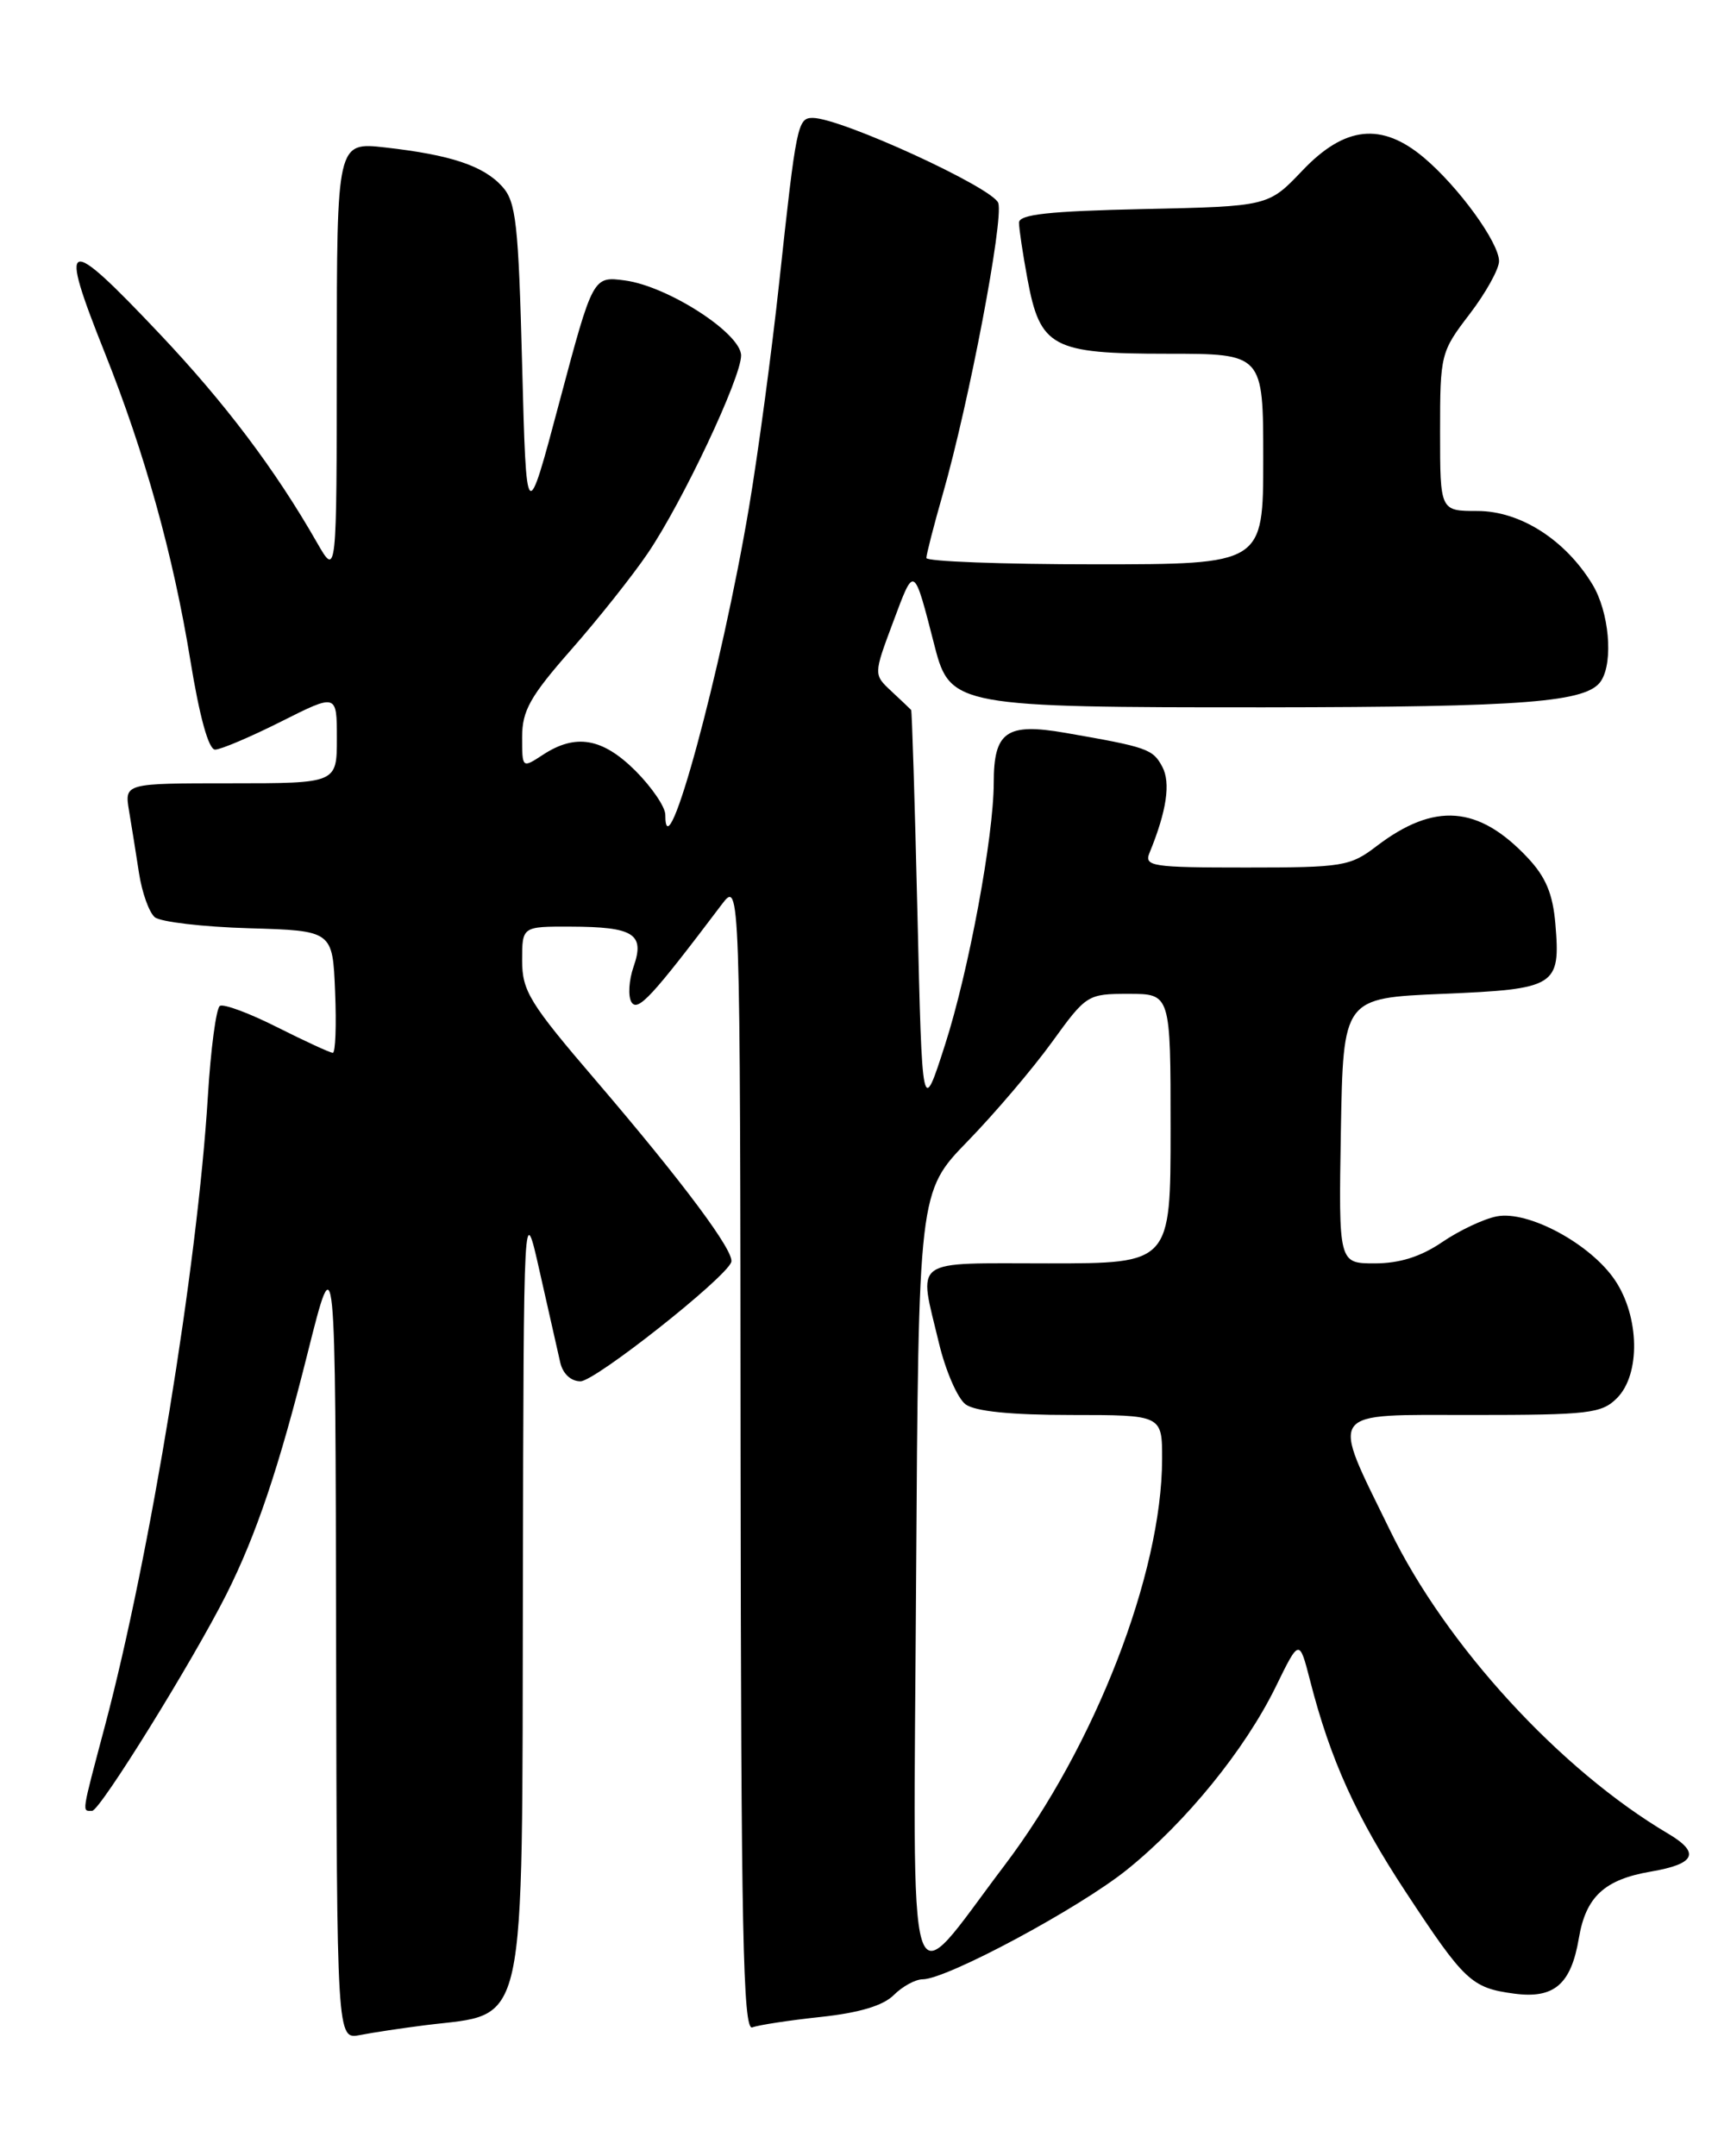 <?xml version="1.0" encoding="UTF-8" standalone="no"?>
<!DOCTYPE svg PUBLIC "-//W3C//DTD SVG 1.1//EN" "http://www.w3.org/Graphics/SVG/1.1/DTD/svg11.dtd" >
<svg xmlns="http://www.w3.org/2000/svg" xmlns:xlink="http://www.w3.org/1999/xlink" version="1.1" viewBox="0 0 204 256">
 <g >
 <path fill="currentColor"
d=" M 50.50 240.45 C 62.72 238.93 61.98 242.27 62.09 187.80 C 62.18 142.50 62.18 142.50 64.09 151.00 C 65.14 155.68 66.24 160.51 66.52 161.75 C 66.83 163.11 67.79 164.00 68.93 164.00 C 70.66 164.00 86.07 151.83 86.83 149.86 C 87.29 148.67 81.14 140.42 70.75 128.28 C 62.88 119.10 62.00 117.66 62.00 114.03 C 62.00 110.00 62.00 110.00 67.75 110.02 C 75.25 110.04 76.59 110.88 75.24 114.75 C 74.67 116.38 74.56 118.28 74.98 118.98 C 75.73 120.18 77.40 118.37 85.69 107.40 C 87.89 104.50 87.89 104.50 87.94 172.86 C 87.99 229.20 88.23 241.12 89.33 240.71 C 90.05 240.43 93.71 239.87 97.46 239.47 C 102.03 238.98 104.87 238.13 106.13 236.87 C 107.16 235.84 108.70 235.00 109.56 235.00 C 112.41 235.00 128.13 226.57 133.83 221.98 C 140.84 216.33 147.81 207.76 151.48 200.28 C 154.28 194.55 154.28 194.55 155.56 199.52 C 157.97 208.93 161.04 215.71 166.94 224.66 C 173.91 235.25 174.73 236.02 179.78 236.70 C 184.54 237.34 186.55 235.61 187.48 230.11 C 188.31 225.19 190.53 223.15 196.03 222.21 C 201.34 221.30 201.93 219.98 198.05 217.69 C 185.26 210.13 171.72 195.38 165.08 181.75 C 157.95 167.14 157.33 168.00 174.89 168.00 C 188.67 168.00 190.18 167.82 192.00 166.00 C 194.82 163.18 194.69 156.32 191.75 151.97 C 188.84 147.67 181.45 143.69 177.73 144.42 C 176.20 144.71 173.28 146.09 171.24 147.48 C 168.70 149.21 166.18 150.00 163.24 150.00 C 158.95 150.00 158.95 150.00 159.22 134.25 C 159.50 118.50 159.50 118.50 171.29 118.00 C 184.79 117.43 185.31 117.11 184.69 109.70 C 184.39 106.13 183.55 104.12 181.39 101.83 C 175.56 95.63 170.32 95.23 163.46 100.46 C 160.32 102.86 159.46 103.00 147.96 103.00 C 136.76 103.00 135.84 102.86 136.50 101.25 C 138.54 96.27 139.03 92.93 138.01 91.03 C 136.89 88.93 136.23 88.70 126.50 87.01 C 119.51 85.80 118.00 86.85 118.00 92.94 C 117.99 99.33 115.02 115.32 112.23 124.00 C 109.50 132.50 109.50 132.50 108.94 108.50 C 108.63 95.30 108.29 84.41 108.19 84.29 C 108.08 84.17 107.04 83.18 105.86 82.08 C 103.72 80.09 103.72 80.09 106.05 73.86 C 108.60 67.04 108.47 66.96 111.01 76.83 C 112.81 83.83 113.77 84.00 150.22 83.98 C 181.22 83.95 188.51 83.38 190.13 80.82 C 191.60 78.51 191.06 72.61 189.08 69.37 C 185.86 64.08 180.50 60.67 175.44 60.67 C 171.00 60.67 171.00 60.67 171.00 51.27 C 171.00 42.08 171.07 41.78 174.50 37.30 C 176.43 34.78 178.00 31.94 178.00 31.01 C 178.00 28.80 173.19 22.18 169.07 18.71 C 164.05 14.49 159.68 14.96 154.65 20.25 C 150.61 24.50 150.61 24.50 135.80 24.82 C 124.54 25.07 121.00 25.45 121.00 26.44 C 121.00 27.15 121.45 30.15 122.00 33.11 C 123.51 41.25 124.92 42.00 138.61 42.00 C 150.00 42.00 150.00 42.00 150.00 54.50 C 150.00 67.00 150.00 67.00 130.00 67.00 C 119.00 67.00 110.00 66.66 110.00 66.25 C 110.00 65.83 110.88 62.40 111.96 58.63 C 115.07 47.77 119.18 26.16 118.54 24.11 C 117.96 22.31 99.85 14.00 96.50 14.00 C 94.71 14.00 94.55 14.80 92.53 33.50 C 91.64 41.75 90.03 53.75 88.95 60.17 C 85.66 79.70 79.00 104.17 79.00 96.73 C 79.00 95.82 77.41 93.48 75.47 91.53 C 71.55 87.62 68.36 87.06 64.46 89.62 C 62.00 91.23 62.00 91.23 62.00 87.50 C 62.00 84.38 62.95 82.68 67.83 77.13 C 71.03 73.49 75.13 68.33 76.93 65.67 C 81.04 59.61 88.00 44.86 88.00 42.21 C 88.00 39.59 79.33 33.99 74.22 33.30 C 70.41 32.79 70.41 32.79 66.45 47.64 C 62.50 62.49 62.50 62.49 62.00 43.34 C 61.56 26.47 61.28 23.96 59.63 22.14 C 57.40 19.68 53.53 18.39 45.75 17.51 C 40.00 16.86 40.00 16.86 39.99 42.68 C 39.98 68.50 39.98 68.50 37.65 64.44 C 32.67 55.73 26.72 47.84 18.92 39.60 C 7.68 27.72 6.90 28.00 12.44 41.88 C 17.20 53.81 20.56 65.87 22.60 78.38 C 23.69 85.10 24.77 89.00 25.54 89.00 C 26.21 89.00 29.74 87.50 33.38 85.67 C 40.00 82.34 40.00 82.34 40.00 87.67 C 40.00 93.00 40.00 93.00 27.39 93.00 C 14.78 93.00 14.78 93.00 15.32 96.25 C 15.62 98.04 16.16 101.39 16.51 103.69 C 16.87 106.00 17.71 108.34 18.38 108.90 C 19.06 109.46 24.09 110.05 29.56 110.21 C 39.50 110.50 39.50 110.50 39.79 117.75 C 39.96 121.74 39.83 125.00 39.52 125.00 C 39.20 125.00 36.24 123.63 32.93 121.97 C 29.63 120.30 26.56 119.16 26.11 119.43 C 25.67 119.70 25.02 124.56 24.68 130.21 C 23.44 150.35 17.82 184.71 12.48 204.84 C 9.63 215.58 9.72 215.00 10.94 215.00 C 11.87 215.00 22.86 197.27 26.88 189.30 C 30.43 182.23 33.11 174.30 36.54 160.60 C 39.83 147.50 39.83 147.50 39.91 194.83 C 40.00 242.16 40.00 242.16 42.75 241.62 C 44.26 241.32 47.75 240.80 50.50 240.45 Z  M 108.78 187.69 C 109.07 141.50 109.07 141.50 114.90 135.50 C 118.11 132.20 122.61 126.91 124.90 123.75 C 129.00 118.08 129.13 118.00 134.03 118.00 C 139.00 118.00 139.00 118.00 139.00 134.00 C 139.00 150.00 139.00 150.00 124.50 150.00 C 107.99 150.00 109.05 149.22 111.50 159.49 C 112.29 162.78 113.71 166.04 114.66 166.74 C 115.79 167.57 120.07 168.00 127.19 168.00 C 138.00 168.00 138.00 168.00 137.99 173.25 C 137.97 186.81 130.01 207.32 119.26 221.50 C 107.40 237.15 108.46 240.57 108.78 187.69 Z "/>
</g>
</svg>
